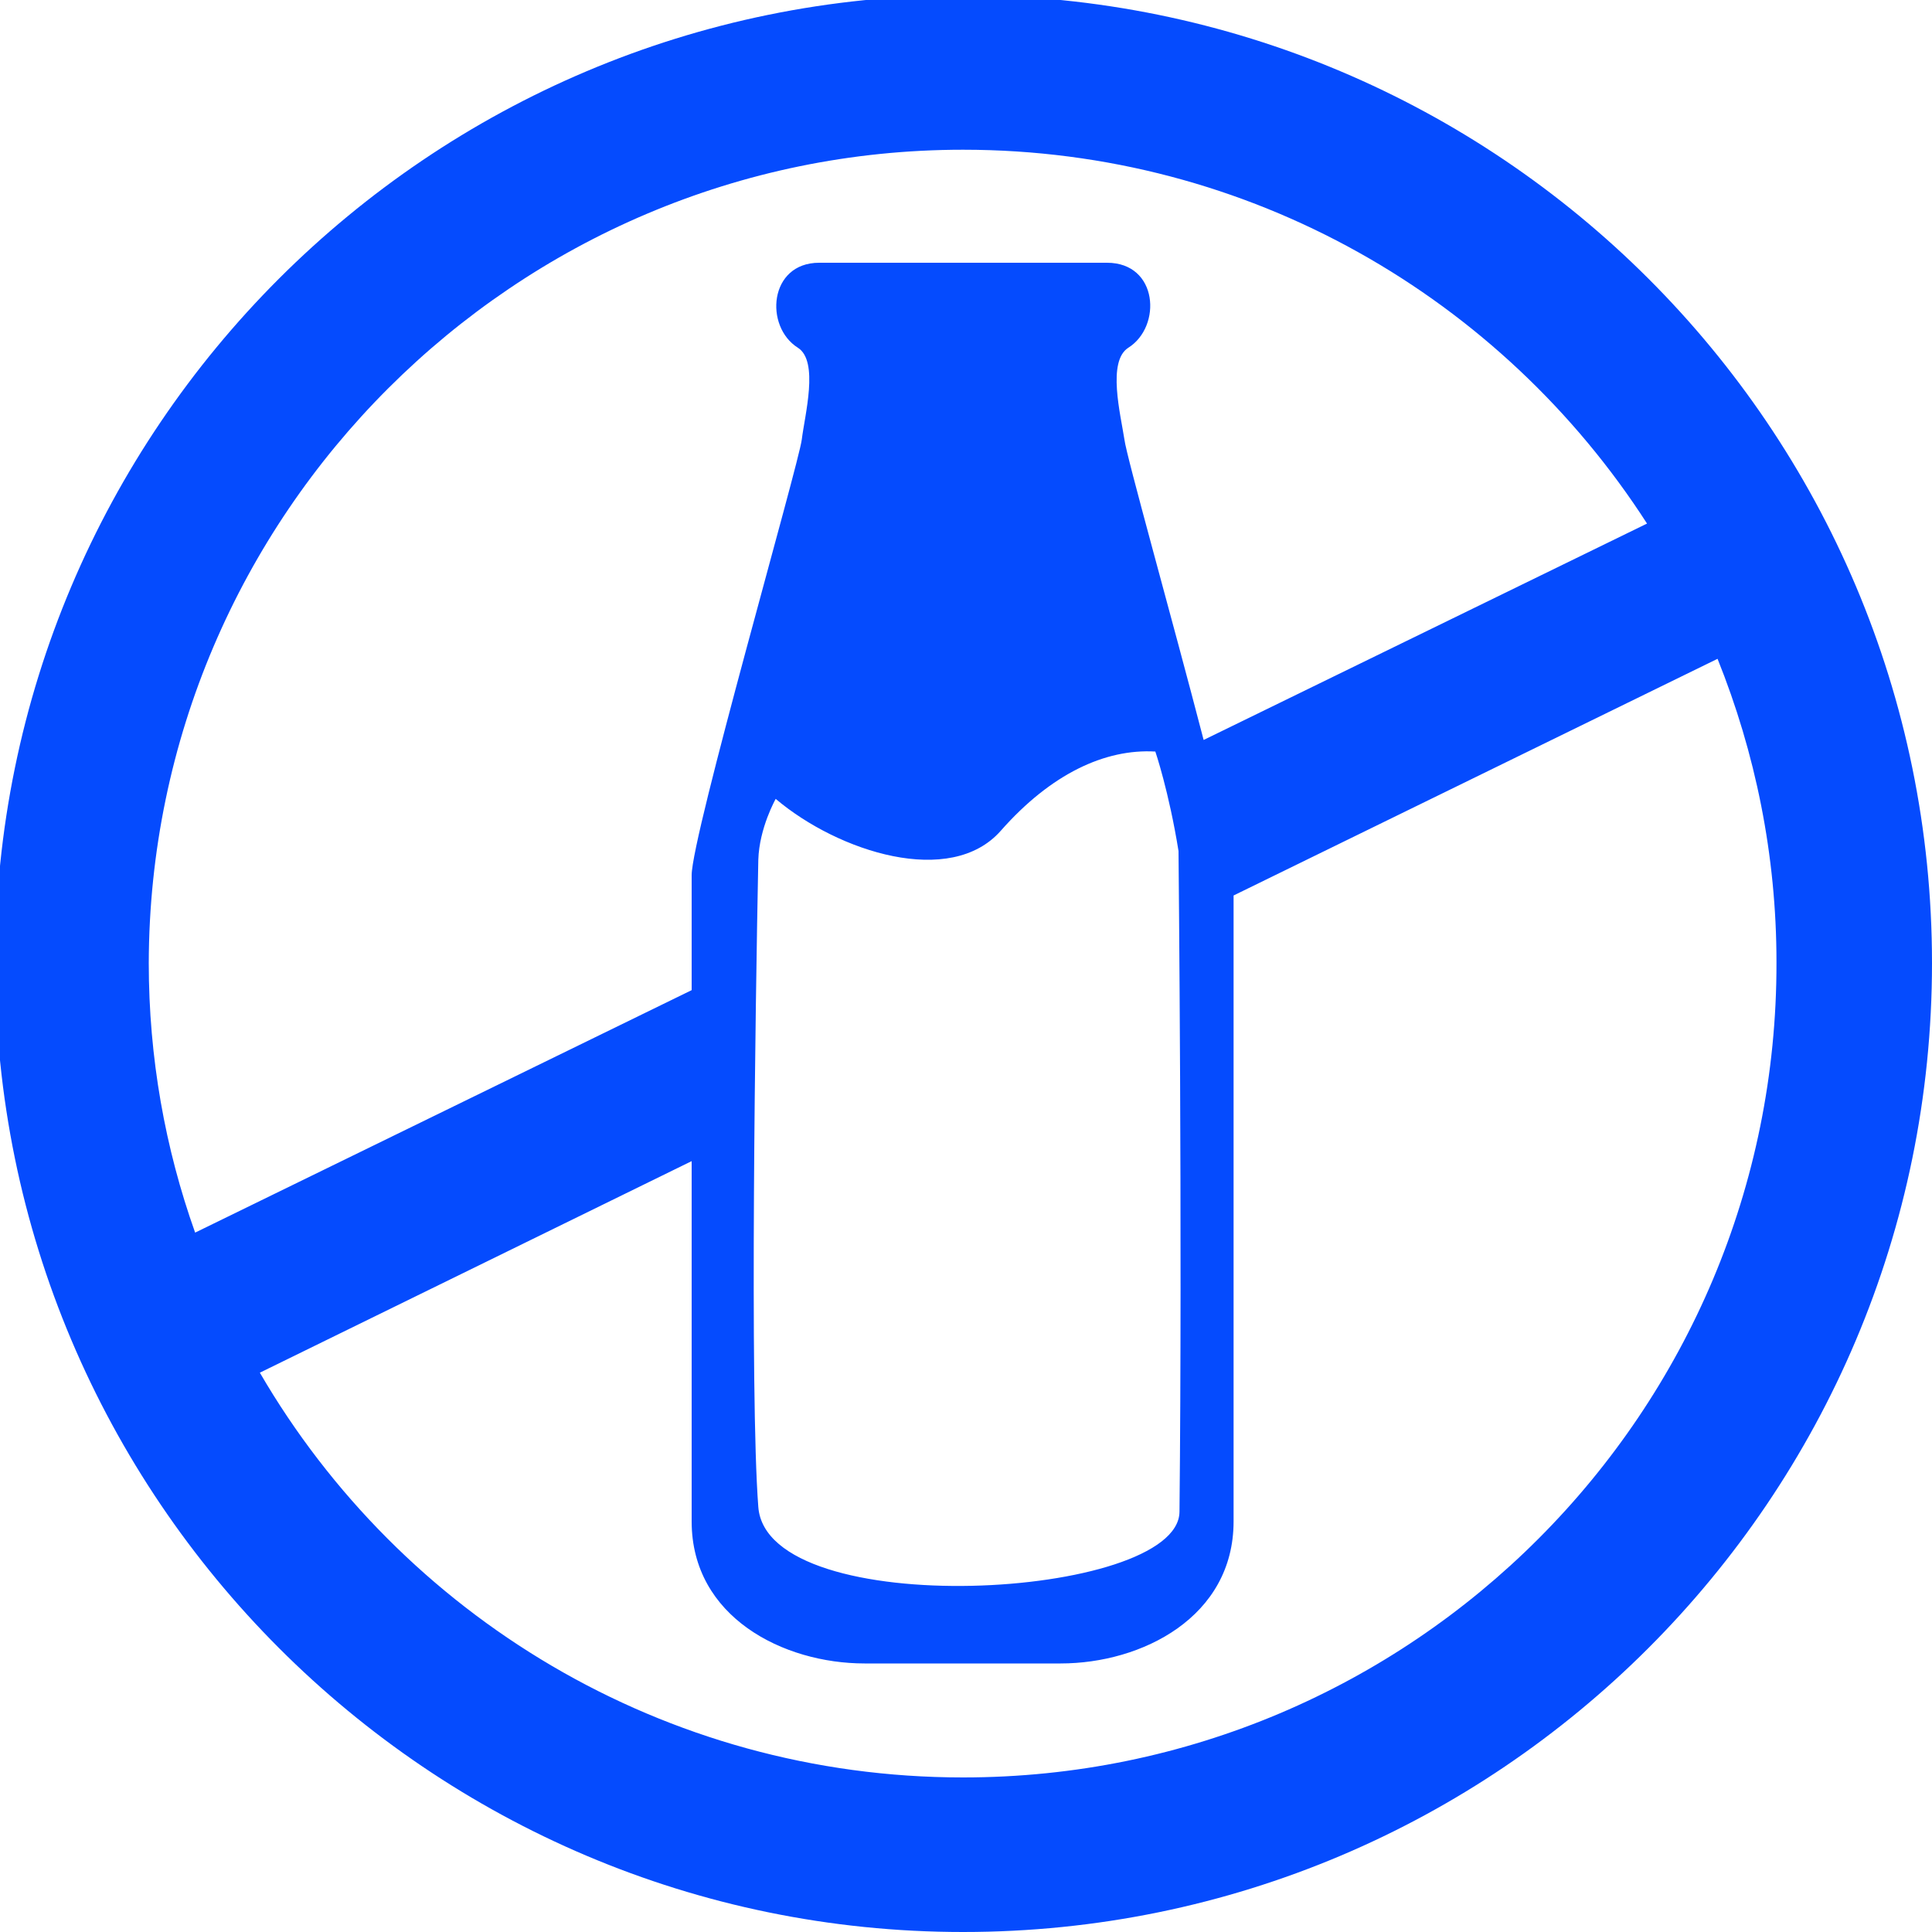 <?xml version="1.0" encoding="utf-8"?>
<!-- Generator: Adobe Illustrator 25.0.1, SVG Export Plug-In . SVG Version: 6.00 Build 0)  -->
<svg version="1.1" id="Layer_1" xmlns="http://www.w3.org/2000/svg" xmlns:xlink="http://www.w3.org/1999/xlink" x="0px" y="0px"
	 viewBox="0 0 200 200" style="enable-background:new 0 0 200 200;" xml:space="preserve">
<style type="text/css">
	.st0{fill:#054BFE;}
</style>
<path class="st0" d="M99.7-0.5C44.4-0.5-0.5,44.4-0.5,99.7S44.4,200,99.7,200C155.1,200,200,155.1,200,99.7S155.1-0.5,99.7-0.5z
	 M99.7,15.5c29.7,0,55.8,15.4,70.8,38.7l-45.9,22.4c-3.3-12.7-8-29.4-8.2-31.1c-0.4-2.6-1.8-8.1,0.4-9.5c3.5-2.2,3.1-8.8-2.2-8.8
	c-4.4,0-10.3,0-14.9,0c-4.6,0-10.5,0-14.9,0c-5.2,0-5.7,6.6-2.2,8.8c2.2,1.4,0.7,7,0.4,9.5s-11.4,41-11.4,45.1c0,1.1,0,5.6,0,11.9
	l-51.4,25.1c-3.1-8.7-4.8-18.1-4.8-27.9C15.5,53.3,53.3,15.5,99.7,15.5z M122.1,156.5c-0.1,9.1-42.7,11.5-43.6-0.5
	c-0.9-11.7-0.3-52.2,0-67c0.1-3.3,1.8-6.3,1.8-6.3c6.5,5.5,18.1,9.2,23.3,3.3c5.2-5.9,10.8-8.5,16-8.2c0,0,1.4,4.1,2.4,10.3
	C122,88.8,122.4,127,122.1,156.5z M99.7,184c-31,0-58.2-16.8-72.8-41.9l44.7-21.9c0,15.5,0,32.2,0,37.3c0,9.9,9.5,14.7,17.9,14.7
	h20.3c8.4,0,17.9-4.8,17.9-14.7c0-9,0-53.6,0-64.8l50.1-24.5c3.9,9.7,6.1,20.3,6.1,31.4C184,146.2,146.2,184,99.7,184z"/>
</svg>
